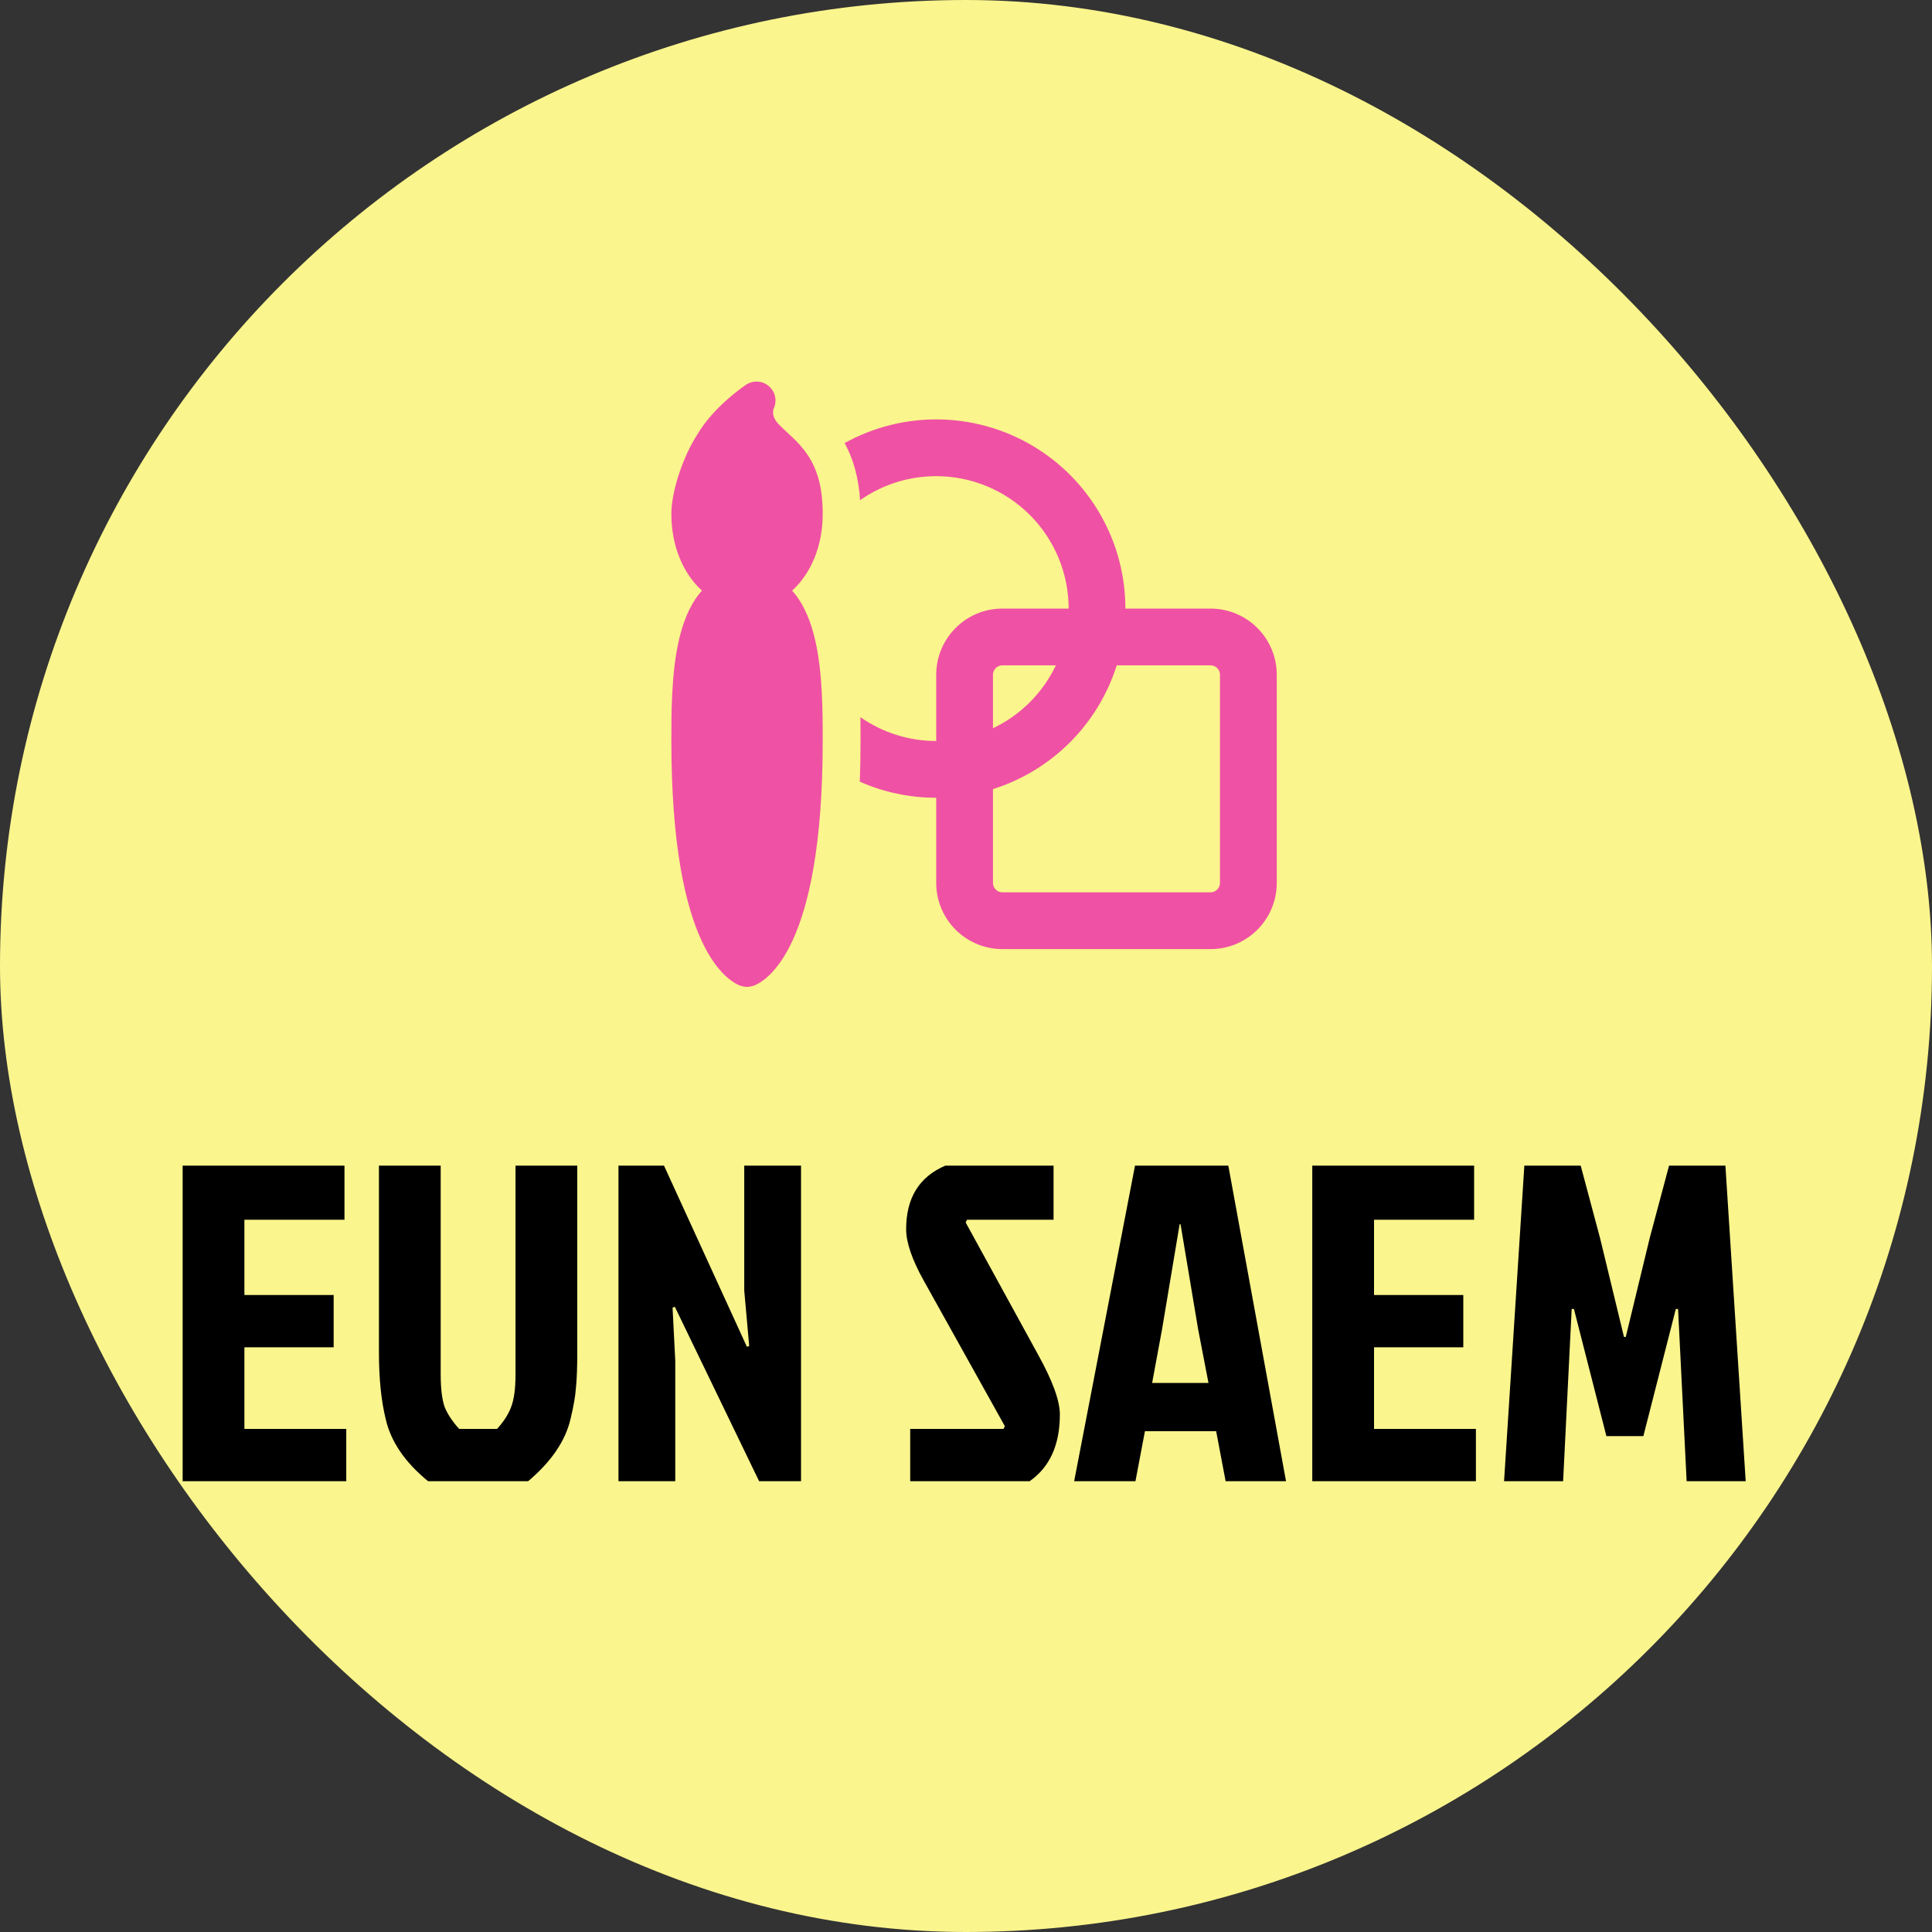 <svg width="120" height="120" viewBox="0 0 120 120" fill="none" xmlns="http://www.w3.org/2000/svg">
<rect x="0" y="0" width="120" height="120" fill="#333333" stroke="none"/>
<rect width="120" height="120" rx="60" fill="#FAF58D"/>
<path d="M58.15 29.575C56.39 29.575 54.761 30.127 53.422 31.067C53.335 29.721 53.027 28.553 52.461 27.519C54.249 26.529 56.266 26.023 58.31 26.051C60.354 26.078 62.356 26.639 64.117 27.678C65.879 28.716 67.338 30.196 68.353 31.971C69.367 33.746 69.9 35.756 69.9 37.8H75.19C76.28 37.8 77.326 38.233 78.097 39.004C78.868 39.775 79.302 40.82 79.302 41.91V54.835C79.303 55.376 79.196 55.911 78.99 56.41C78.783 56.91 78.48 57.363 78.098 57.746C77.716 58.128 77.262 58.431 76.763 58.638C76.263 58.844 75.728 58.95 75.187 58.95H62.263C61.172 58.95 60.126 58.517 59.355 57.746C58.583 56.974 58.15 55.928 58.15 54.838V49.55C56.515 49.552 54.898 49.212 53.403 48.551C53.434 47.752 53.45 46.913 53.45 46.025V45.879C53.45 45.487 53.45 45.036 53.443 44.547C54.823 45.511 56.466 46.027 58.15 46.025V41.913C58.15 39.642 59.992 37.8 62.263 37.8H66.375C66.375 35.619 65.508 33.527 63.966 31.984C62.423 30.442 60.331 29.575 58.15 29.575ZM69.362 41.325C68.792 43.13 67.796 44.77 66.458 46.108C65.12 47.446 63.48 48.442 61.675 49.012V54.838C61.675 55.162 61.938 55.425 62.263 55.425H75.187C75.343 55.425 75.493 55.363 75.603 55.253C75.713 55.143 75.775 54.993 75.775 54.838V41.913C75.775 41.757 75.713 41.607 75.603 41.497C75.493 41.387 75.343 41.325 75.187 41.325H69.362ZM65.583 41.325H62.263C62.107 41.325 61.957 41.387 61.847 41.497C61.737 41.607 61.675 41.757 61.675 41.913V45.233C63.388 44.418 64.768 43.038 65.583 41.325V41.325ZM47.765 23.994C47.96 24.165 48.093 24.395 48.144 24.649C48.195 24.903 48.16 25.167 48.045 25.399C48.025 25.468 48.015 25.539 48.014 25.611C48.014 25.759 48.052 26.041 48.407 26.393C48.578 26.565 48.71 26.687 48.853 26.821C48.971 26.929 49.095 27.042 49.253 27.197C49.558 27.488 49.88 27.831 50.169 28.262C50.769 29.162 51.1 30.287 51.1 31.925C51.1 33.93 50.357 35.638 49.199 36.686L49.349 36.86C50.007 37.669 50.39 38.717 50.63 39.751C51.1 41.795 51.1 44.253 51.1 45.966V46.025C51.1 52.575 50.209 56.29 49.229 58.414C48.736 59.483 48.212 60.165 47.758 60.593C47.574 60.77 47.37 60.926 47.152 61.058C47.052 61.118 46.947 61.171 46.839 61.215C46.839 61.215 46.574 61.3 46.4 61.3C46.226 61.3 45.961 61.215 45.961 61.215C45.851 61.173 45.747 61.121 45.648 61.058C45.429 60.926 45.226 60.77 45.042 60.593C44.588 60.163 44.064 59.483 43.571 58.414C42.591 56.29 41.7 52.575 41.7 46.025V45.966C41.7 44.251 41.7 41.795 42.17 39.751C42.41 38.717 42.793 37.669 43.451 36.86C43.498 36.801 43.549 36.743 43.601 36.686C42.443 35.638 41.7 33.93 41.7 31.925C41.7 31.159 41.904 30.245 42.186 29.401C42.468 28.555 42.863 27.681 43.319 26.976C43.862 26.059 44.626 25.291 45.218 24.774C45.543 24.488 45.881 24.22 46.233 23.968L46.337 23.898C46.552 23.754 46.809 23.685 47.067 23.703C47.326 23.72 47.571 23.823 47.765 23.994V23.994Z" fill="#EF51A5"/>
<path d="M11.344 92V72.4H21.396V75.76H15.18V80.436H20.724V83.684H15.18V88.752H21.508V92H11.344ZM28.52 88.752H30.872C31.283 88.304 31.572 87.856 31.74 87.408C31.927 86.941 32.02 86.26 32.02 85.364V72.4H35.856V83.964C35.856 84.916 35.828 85.663 35.772 86.204C35.735 86.727 35.623 87.371 35.436 88.136C35.119 89.499 34.241 90.787 32.804 92H26.588C25.151 90.824 24.273 89.536 23.956 88.136C23.676 86.997 23.536 85.607 23.536 83.964V72.4H27.372V85.364C27.372 86.26 27.456 86.941 27.624 87.408C27.811 87.856 28.109 88.304 28.52 88.752ZM47.15 92L41.914 81.164L41.774 81.22L41.942 84.524V92H38.414V72.4H41.242L46.394 83.656L46.534 83.6L46.226 80.156V72.4H49.754V92H47.15ZM58.718 72.4H65.438V75.76H60.062L59.978 75.928L64.458 84.104C65.373 85.747 65.83 86.997 65.83 87.856C65.83 89.741 65.205 91.123 63.954 92H56.534V88.752H62.33L62.414 88.584L57.374 79.54C56.646 78.233 56.282 77.169 56.282 76.348C56.282 74.407 57.094 73.091 58.718 72.4ZM76.126 92L75.537 88.892H71.114L70.525 92H66.718L70.498 72.4H76.293L79.877 92H76.126ZM73.269 76.04L72.177 82.564L71.561 85.896H75.061L74.418 82.564L73.326 76.04H73.269ZM81.508 92V72.4H91.56V75.76H85.344V80.436H90.888V83.684H85.344V88.752H91.672V92H81.508ZM100.98 83.04H100.868H100.98L102.464 76.908L103.668 72.4H107.168L108.428 92H104.76L104.228 81.304H104.088L102.072 89.2H99.776L97.76 81.304H97.62L97.088 92H93.42L94.68 72.4H98.18L99.384 76.908L100.868 83.04H100.98Z" fill="black"/>
</svg>
